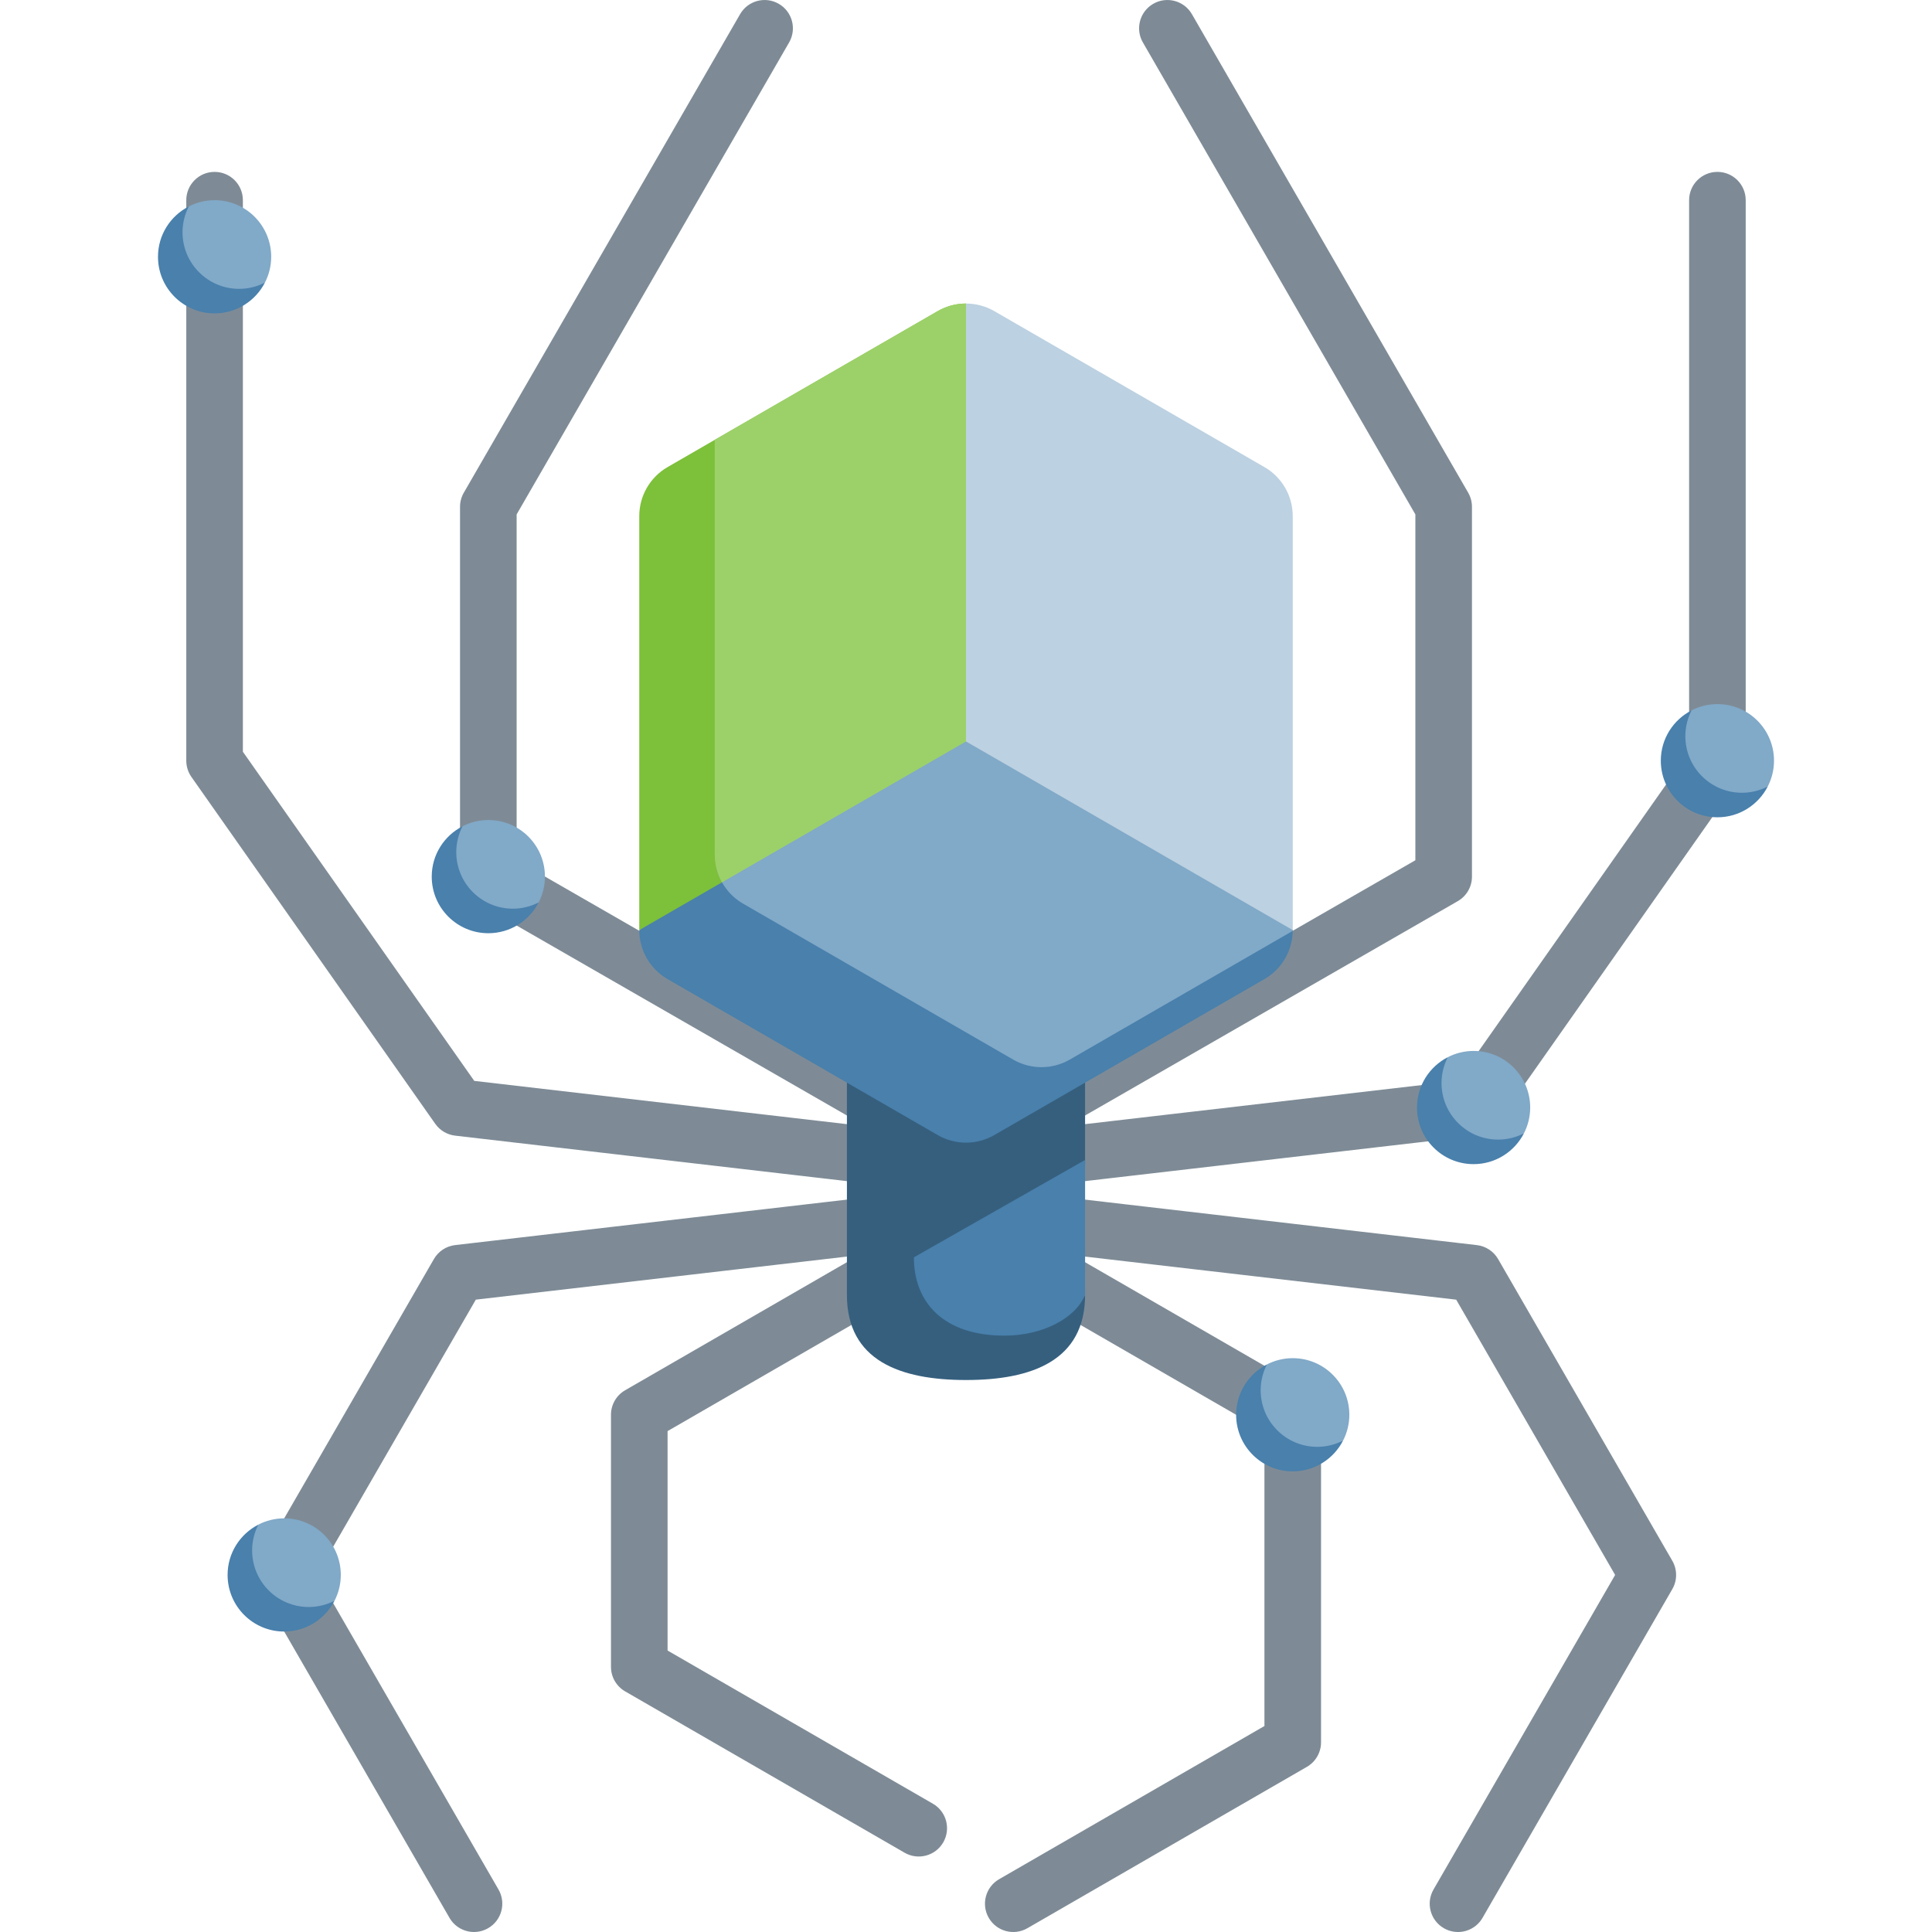 <svg id="Capa_1" enable-background="new 0 0 512.004 512.004" height="512" viewBox="0 0 512.004 512.004" width="512" xmlns="http://www.w3.org/2000/svg"><g><path d="m386.382 512.003c-1.272 0-2.562-.324-3.743-1.006-3.587-2.071-4.816-6.658-2.745-10.245l48.135-83.373-42.119-72.952-101.577-11.79 62.008 35.8c2.32 1.34 3.75 3.815 3.75 6.495v86.81c0 2.68-1.43 5.155-3.75 6.495l-74.063 42.76c-3.585 2.072-8.175.843-10.245-2.745-2.071-3.587-.842-8.174 2.745-10.245l70.313-40.595v-78.149l-70.985-40.983c-3.587-2.071-4.816-6.658-2.745-10.245.488-.845 1.115-1.56 1.837-2.131-.356-1.03-.492-2.155-.358-3.311.478-4.115 4.225-7.057 8.314-6.585l120.231 13.955c2.356.274 4.445 1.646 5.631 3.7l46.169 79.967c1.34 2.32 1.34 5.18 0 7.5l-50.3 87.123c-1.39 2.405-3.911 3.75-6.503 3.75zm-260.76 0c-2.592 0-5.113-1.345-6.502-3.751l-50.3-87.123c-1.34-2.32-1.34-5.18 0-7.5l46.169-79.967c1.186-2.054 3.274-3.426 5.631-3.7l120.231-13.955c4.104-.473 7.837 2.471 8.314 6.585.134 1.156-.002 2.28-.358 3.311.722.571 1.349 1.286 1.837 2.131 2.071 3.587.842 8.174-2.745 10.245l-70.985 40.983v58.149l70.313 40.595c3.587 2.071 4.816 6.658 2.745 10.245-2.07 3.586-6.657 4.816-10.245 2.745l-74.063-42.76c-2.32-1.34-3.75-3.815-3.75-6.495v-66.81c0-2.68 1.43-5.155 3.75-6.495l62.008-35.8-101.577 11.79-42.119 72.952 48.135 83.373c2.071 3.587.842 8.174-2.745 10.245-1.182.683-2.472 1.007-3.744 1.007zm145.814-197.171c-3.725 0-6.943-2.769-7.429-6.542-2.76.188-5.531-1.178-7.007-3.745-.653-1.136-.977-2.372-.999-3.595-.022 1.224-.346 2.459-.999 3.595-1.476 2.566-4.239 3.932-7.007 3.745-.522 4.066-4.222 6.958-8.304 6.492l-119.073-13.821c-2.123-.247-4.041-1.388-5.271-3.137l-64.615-91.918c-.888-1.263-1.364-2.769-1.364-4.313v-148.541c0-4.142 3.357-7.5 7.5-7.5s7.5 3.358 7.5 7.5v146.169l61.318 87.228 103.745 12.042-103.758-59.674c-2.326-1.338-3.761-3.817-3.761-6.501v-98c0-1.316.347-2.61 1.005-3.75l73.218-126.814c2.07-3.588 6.656-4.817 10.245-2.745 3.587 2.071 4.816 6.658 2.745 10.245l-72.211 125.072v91.652l115.327 66.329c2.37 1.363 3.714 3.824 3.761 6.372.047-2.548 1.391-5.009 3.761-6.372l115.327-66.329v-91.652l-72.211-125.072c-2.071-3.587-.842-8.174 2.745-10.245 3.585-2.072 8.174-.843 10.245 2.745l73.216 126.812c.658 1.14 1.005 2.434 1.005 3.75v98c0 2.684-1.435 5.164-3.761 6.501l-103.758 59.675 103.745-12.042 61.318-87.228v-146.168c0-4.142 3.357-7.5 7.5-7.5s7.5 3.358 7.5 7.5v148.542c0 1.544-.477 3.05-1.364 4.313l-64.615 91.918c-1.229 1.75-3.147 2.891-5.271 3.137l-119.073 13.821c-.293.033-.585.049-.875.049z" fill="#7e8b96"/><path d="m287.562 308.403c0-16.396 0-31.488 0-31.488h-63.12v66.247c0 17.43 14.13 22.56 31.56 22.56s31.56-5.13 31.56-22.56c-2.572 6.264 0-34.759 0-34.759z" fill="#365f7e"/><path d="m242.195 333.209c0 12.073 7.968 20.753 24.017 20.753 9.991 0 18.778-4.536 21.35-10.8 0-7.739 0-22.665 0-35.759z" fill="#4980ac"/><path d="m335.75 361.593c-4.842 2.488-8.161 7.521-8.161 13.339 0 8.284 6.716 15 15 15 5.818 0 10.851-3.319 13.339-8.161-2.052 1.055-21.232-18.126-20.178-20.178z" fill="#4980ac"/><path d="m342.59 359.932c-2.466 0-4.787.606-6.839 1.661-1.055 2.052-1.661 4.373-1.661 6.839 0 8.284 6.716 15 15 15 2.466 0 4.787-.606 6.839-1.661 1.055-2.052 1.661-4.373 1.661-6.839 0-8.284-6.716-15-15-15z" fill="#81a9c8"/><path d="m68.476 404.04c-4.842 2.488-8.161 7.521-8.161 13.339 0 8.284 6.716 15 15 15 5.818 0 10.851-3.319 13.339-8.161-2.052 1.055-21.232-18.126-20.178-20.178z" fill="#4980ac"/><path d="m75.315 402.379c-2.466 0-4.787.606-6.839 1.661-1.055 2.052-1.661 4.373-1.661 6.839 0 8.284 6.716 15 15 15 2.466 0 4.787-.606 6.839-1.661 1.055-2.052 1.661-4.373 1.661-6.839 0-8.284-6.715-15-15-15z" fill="#81a9c8"/><path d="m383.68 280.172c-4.842 2.488-8.161 7.521-8.161 13.339 0 8.284 6.716 15 15 15 5.818 0 10.851-3.319 13.339-8.161-2.052 1.055-21.232-18.126-20.178-20.178z" fill="#4980ac"/><path d="m390.519 278.511c-2.466 0-4.787.606-6.839 1.661-1.055 2.052-1.661 4.373-1.661 6.839 0 8.284 6.716 15 15 15 2.466 0 4.787-.606 6.839-1.661 1.055-2.052 1.661-4.373 1.661-6.839 0-8.284-6.715-15-15-15z" fill="#81a9c8"/><path d="m448.296 188.254c-4.842 2.488-8.161 7.521-8.161 13.339 0 8.284 6.716 15 15 15 5.818 0 10.851-3.319 13.339-8.161-2.052 1.055-21.233-18.126-20.178-20.178z" fill="#4980ac"/><path d="m455.135 186.593c-2.466 0-4.787.606-6.839 1.661-1.055 2.052-1.661 4.373-1.661 6.839 0 8.284 6.716 15 15 15 2.466 0 4.787-.606 6.839-1.661 1.055-2.052 1.661-4.373 1.661-6.839 0-8.284-6.716-15-15-15z" fill="#81a9c8"/><path d="m122.575 218.975c-4.842 2.488-8.161 7.521-8.161 13.339 0 8.284 6.716 15 15 15 5.818 0 10.851-3.319 13.339-8.161-2.052 1.055-21.233-18.125-20.178-20.178z" fill="#4980ac"/><path d="m129.414 217.314c-2.466 0-4.787.606-6.839 1.661-1.055 2.052-1.661 4.373-1.661 6.839 0 8.284 6.716 15 15 15 2.466 0 4.787-.606 6.839-1.661 1.055-2.052 1.661-4.373 1.661-6.839 0-8.284-6.715-15-15-15z" fill="#81a9c8"/><path d="m50.029 54.712c-4.842 2.488-8.161 7.521-8.161 13.339 0 8.284 6.716 15 15 15 5.818 0 10.851-3.319 13.339-8.161-2.051 1.055-21.232-18.125-20.178-20.178z" fill="#4980ac"/><path d="m56.869 53.052c-2.466 0-4.787.606-6.839 1.661-1.055 2.052-1.661 4.373-1.661 6.839 0 8.284 6.716 15 15 15 2.466 0 4.787-.606 6.839-1.661 1.055-2.052 1.661-4.373 1.661-6.839 0-8.285-6.716-15-15-15z" fill="#81a9c8"/><path d="m256.002 176.494-86.588 69.991c0 5.359 2.859 10.311 7.5 12.99l71.588 41.331c4.641 2.679 10.359 2.679 15 0l71.588-41.331c4.641-2.679 7.5-7.631 7.5-12.99z" fill="#4980ac"/><path d="m256.002 80.442c-2.59 0-5.179.67-7.5 2.01l-71.588 41.331c-4.641 2.679-7.5 7.631-7.5 12.99v109.711l86.588-49.991z" fill="#7dc03a"/><path d="m189.835 229.979c.948 3.954 3.471 7.413 7.08 9.497l71.588 41.331c4.641 2.679 10.359 2.679 15 0l59.081-34.11c.001-.071.007-.141.007-.211l-86.588-69.991z" fill="#81a9c8"/><path d="m342.59 136.773c0-5.359-2.859-10.311-7.5-12.99l-71.588-41.331c-2.321-1.34-4.91-2.01-7.5-2.01l-17.565 105.91 104.153 60.132z" fill="#bcd1e1"/><path d="m189.421 116.562c-.001.071-.007.141-.007.211v109.711c0 2.618.686 5.136 1.925 7.342l64.663-37.333v-116.051c-2.59 0-5.179.67-7.5 2.01z" fill="#9cd169"/></g></svg>